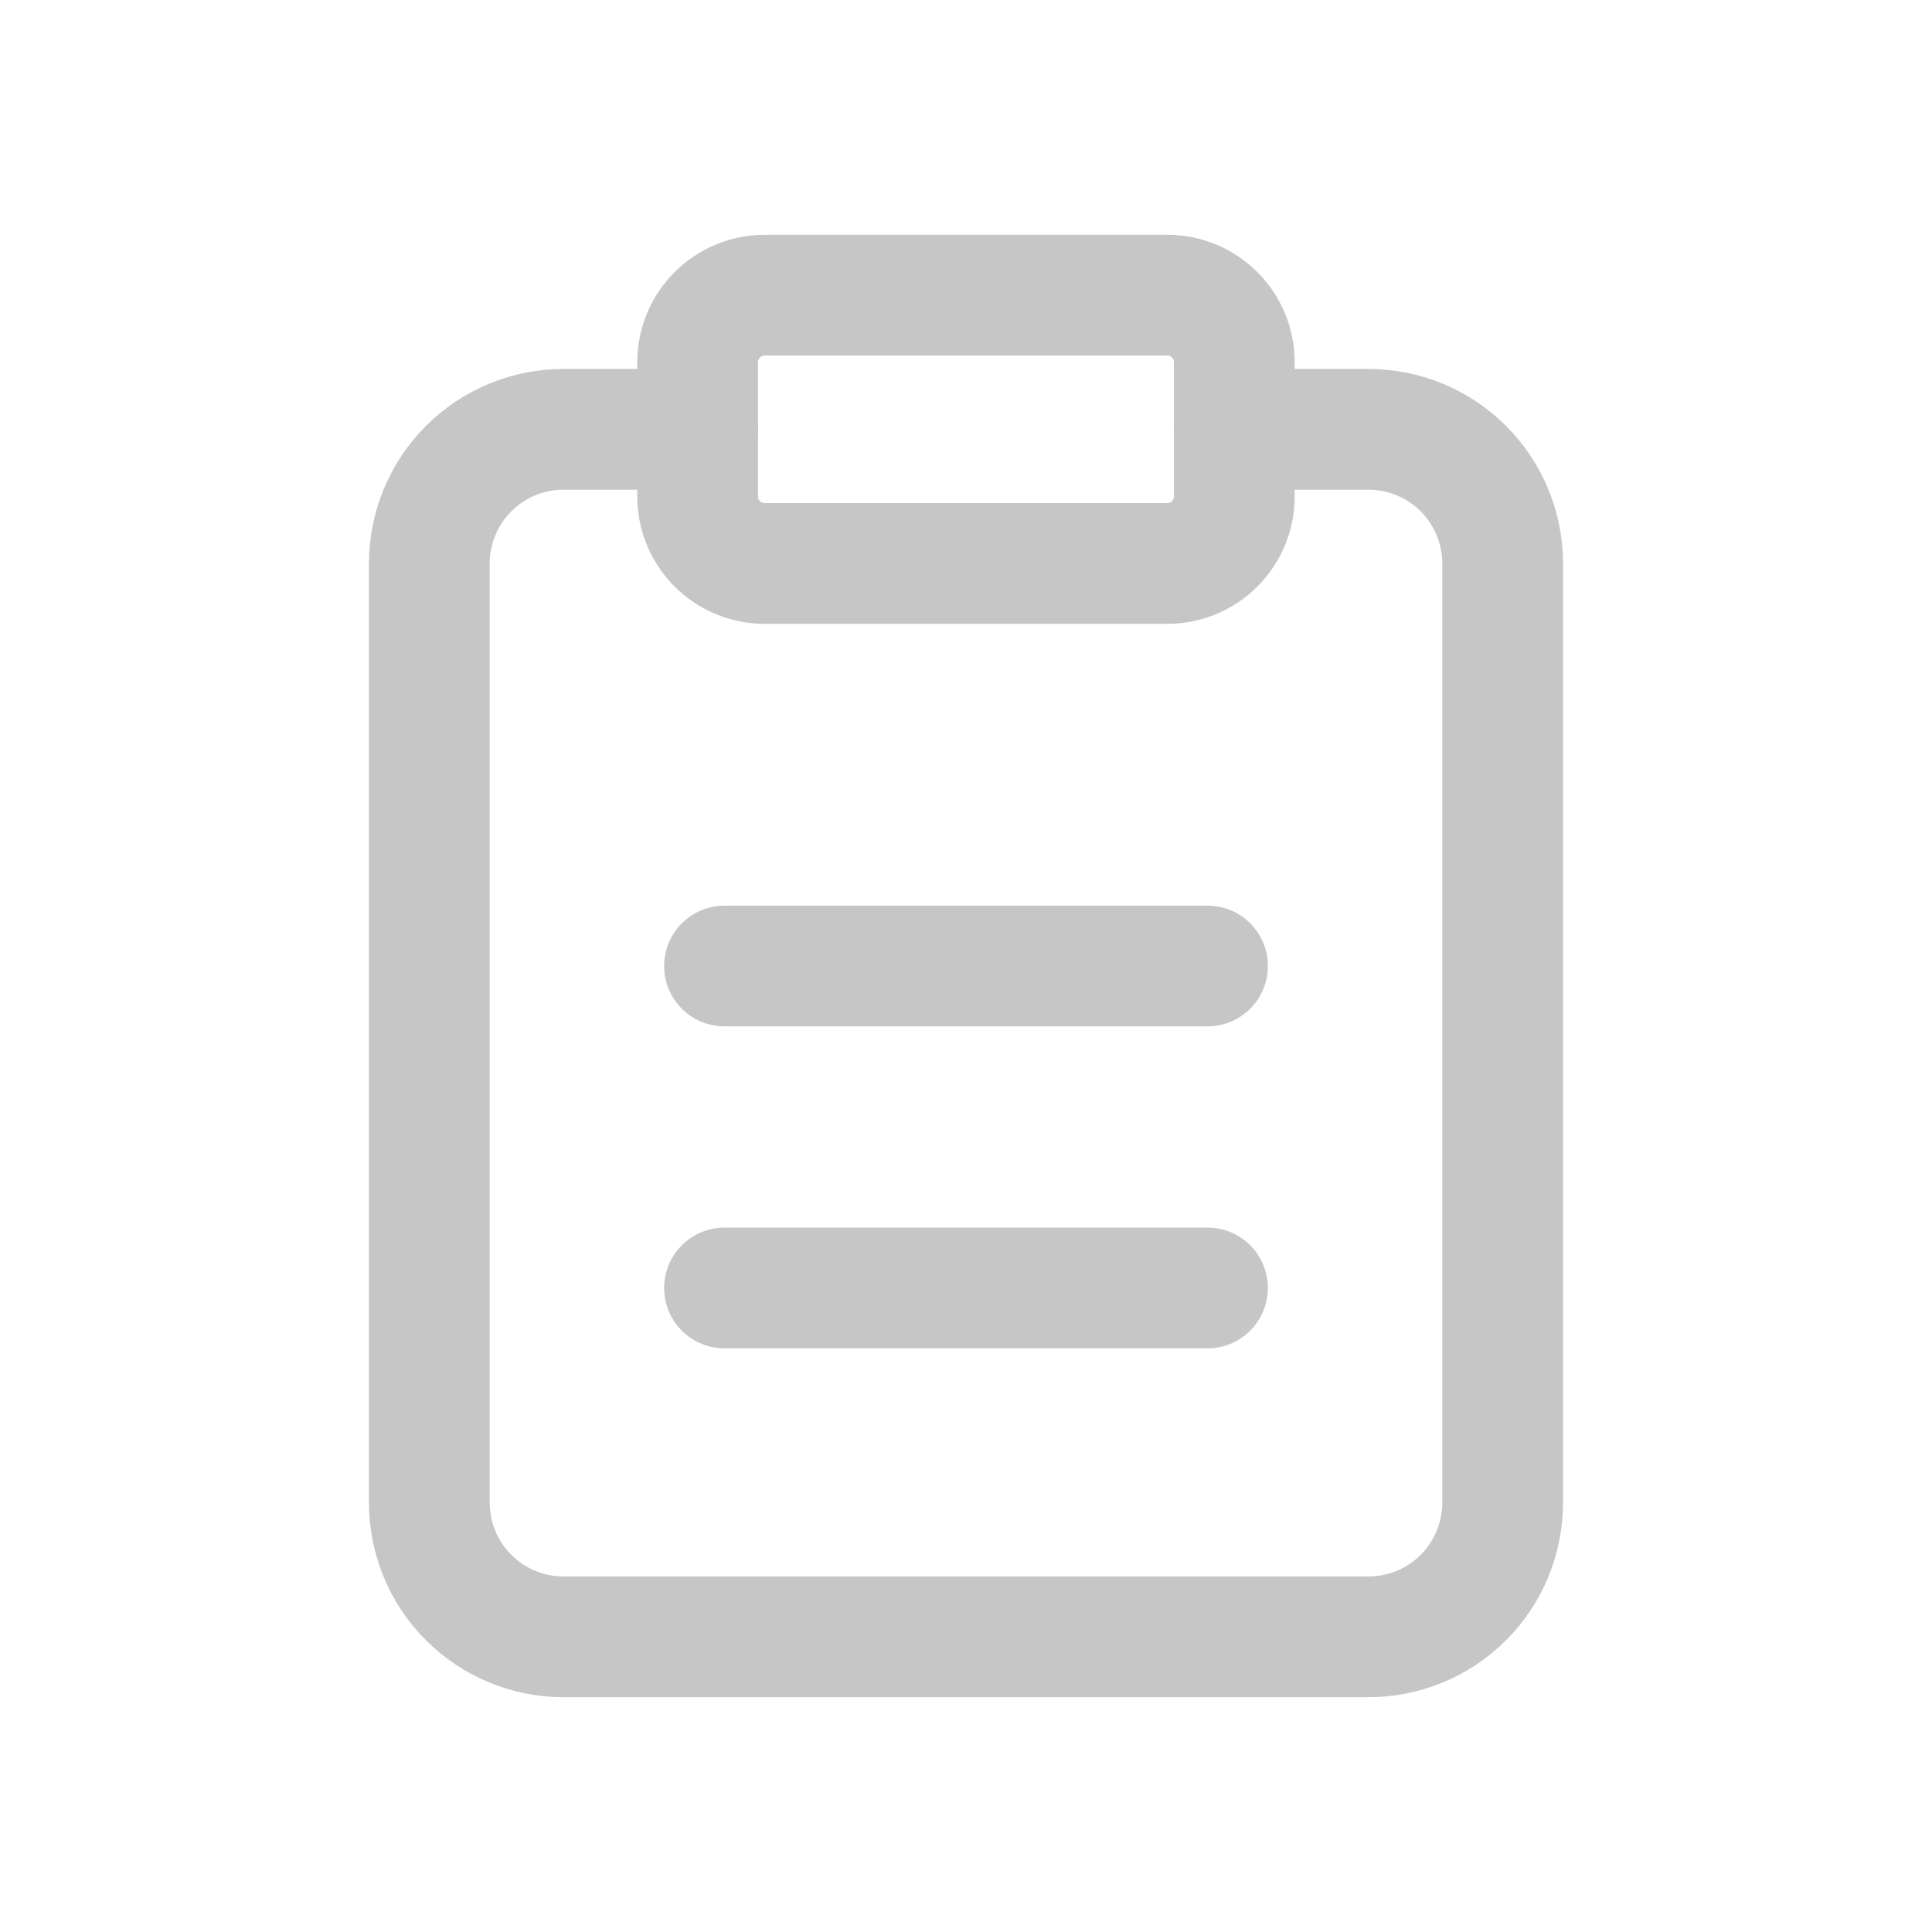 <svg width="32" height="32" viewBox="0 0 32 32" fill="none" xmlns="http://www.w3.org/2000/svg">
<path d="M20.444 7.111H22.666C23.256 7.111 23.821 7.345 24.238 7.762C24.654 8.179 24.889 8.744 24.889 9.333V24.889C24.889 25.478 24.654 26.044 24.238 26.46C23.821 26.877 23.256 27.111 22.666 27.111H9.333C8.744 27.111 8.178 26.877 7.762 26.46C7.345 26.044 7.111 25.478 7.111 24.889V9.333C7.111 8.744 7.345 8.179 7.762 7.762C8.178 7.345 8.744 7.111 9.333 7.111H11.555" stroke="#C6C6C6" stroke-width="2" stroke-linecap="round" stroke-linejoin="round"/>
<path d="M19.333 4.889H12.666C12.053 4.889 11.555 5.386 11.555 6V8.222C11.555 8.836 12.053 9.333 12.666 9.333H19.333C19.947 9.333 20.444 8.836 20.444 8.222V6C20.444 5.386 19.947 4.889 19.333 4.889Z" stroke="#C6C6C6" stroke-width="2" stroke-linecap="round" stroke-linejoin="round"/>
<path d="M12 16H20M12 21.333H20" stroke="#C6C6C6" stroke-width="2" stroke-linecap="round"/>
</svg>
